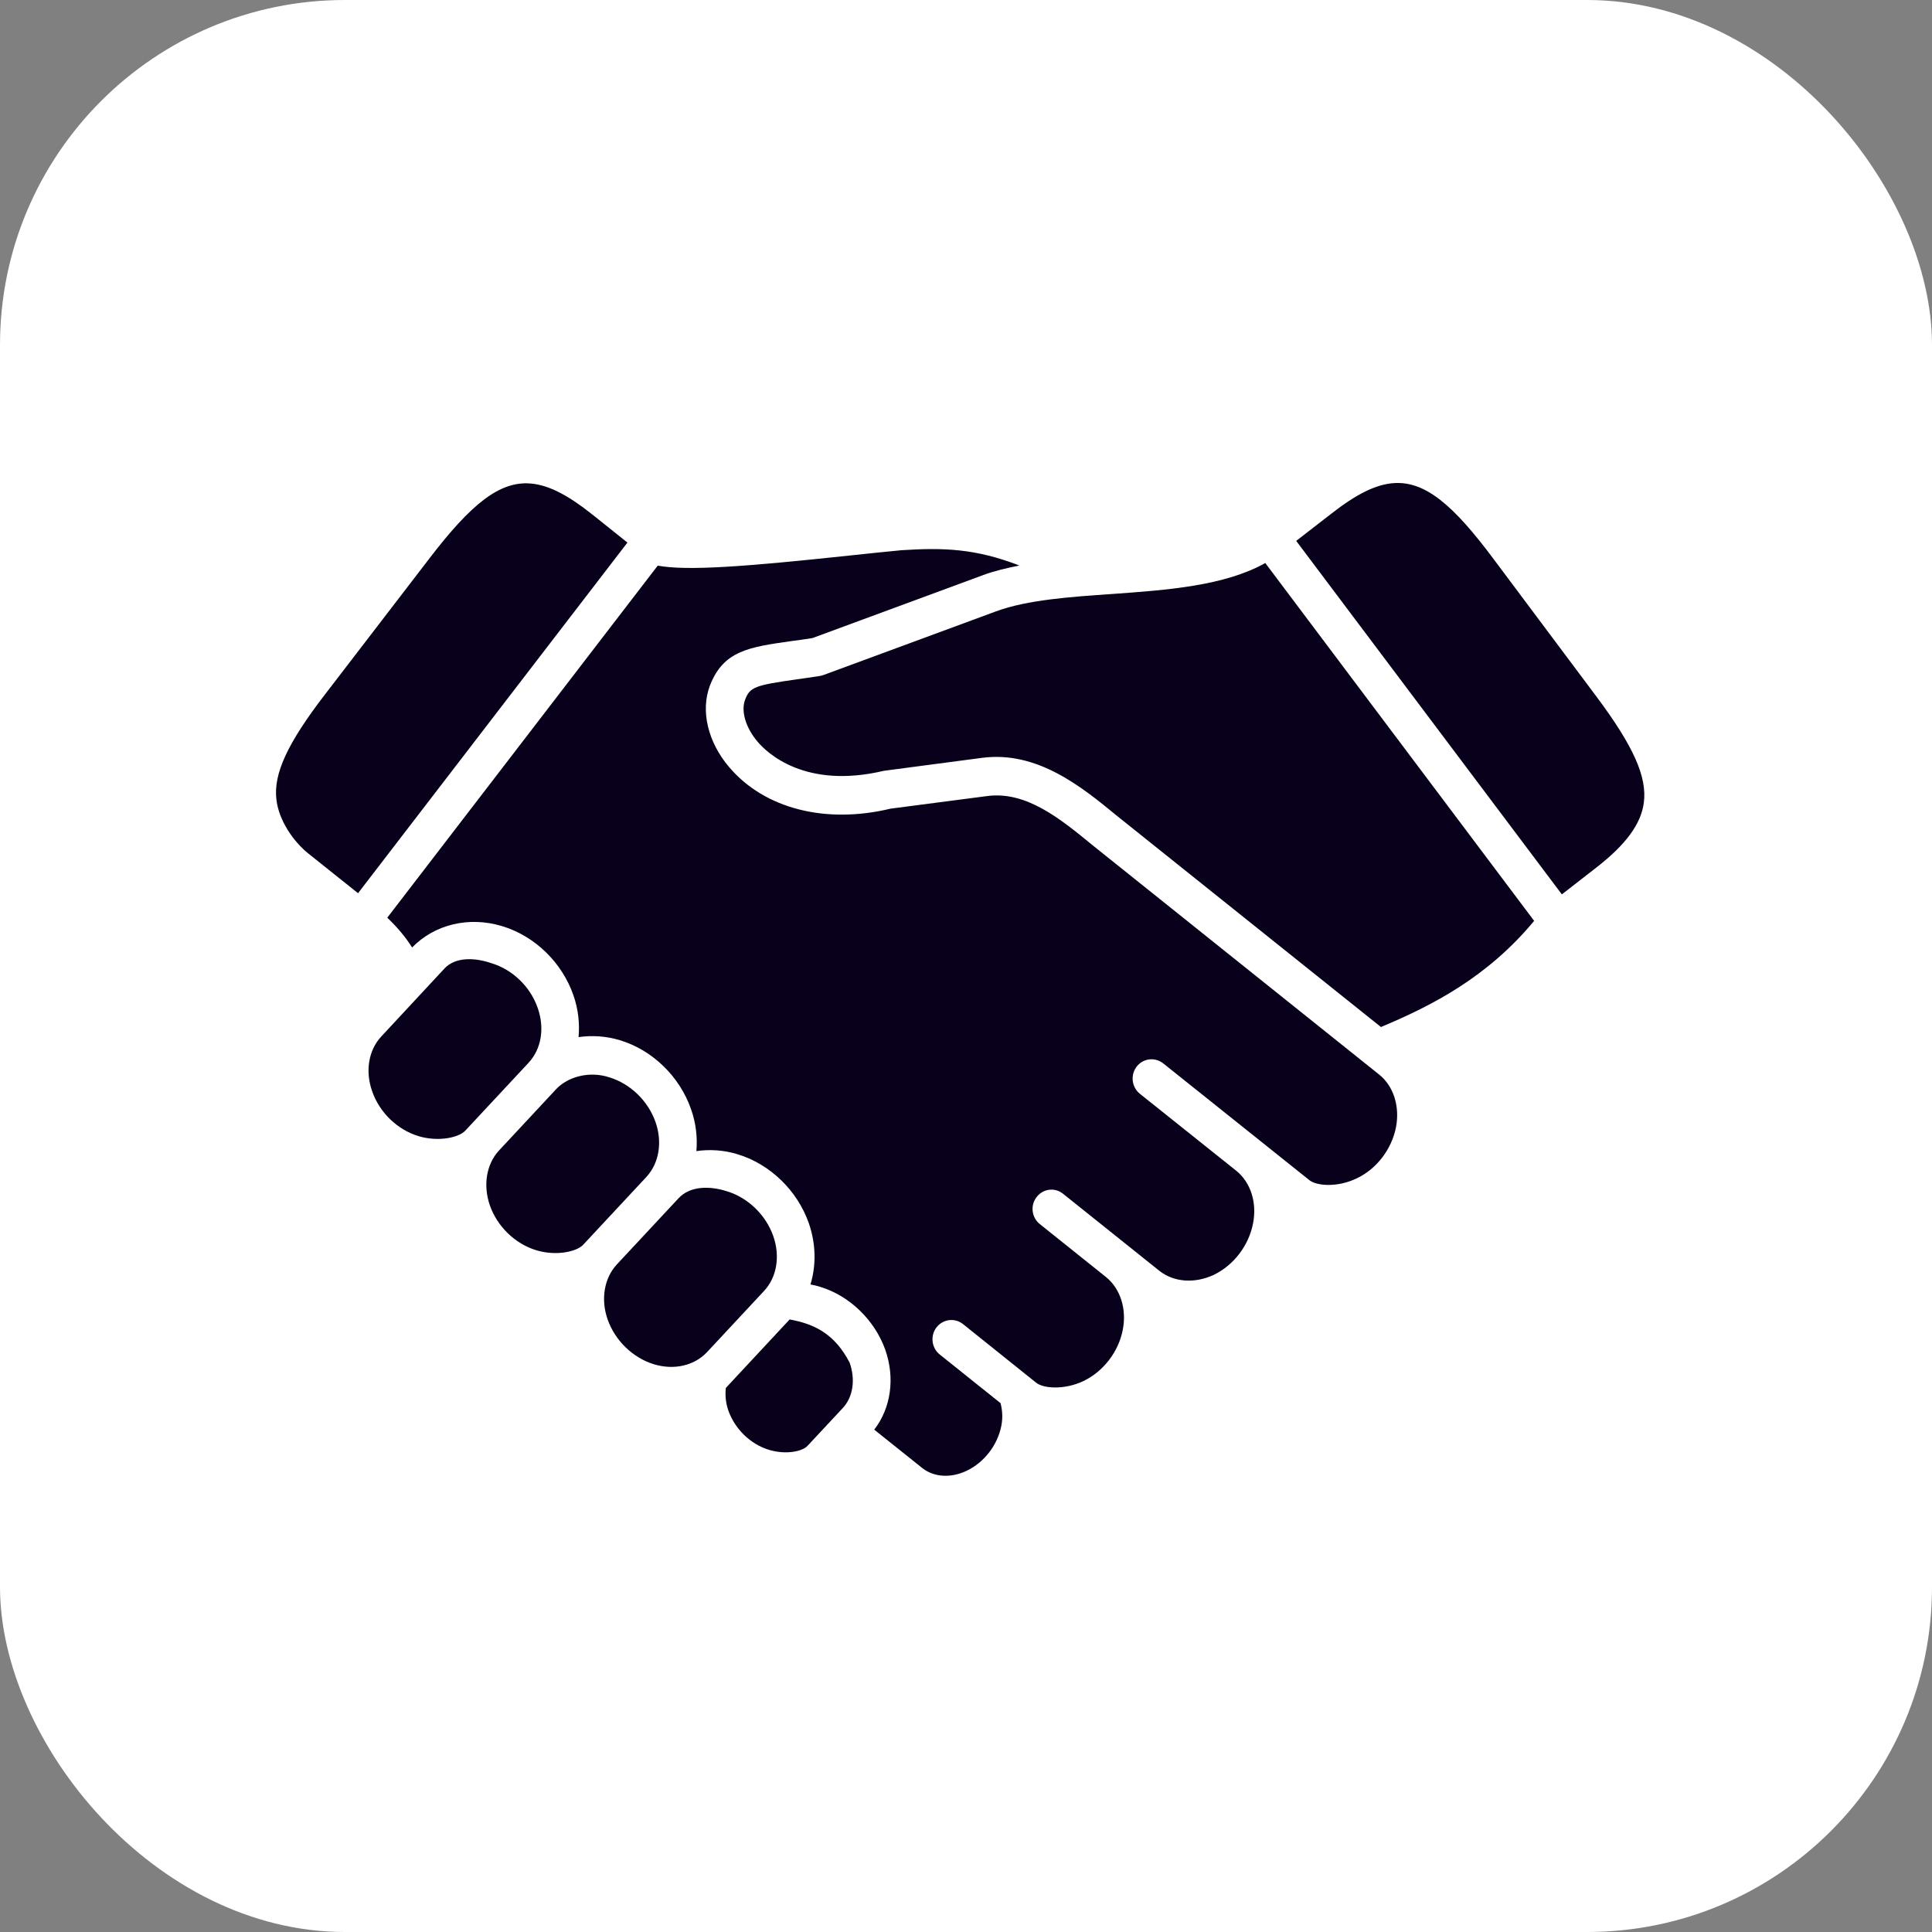 <svg width="56" height="56" viewBox="0 0 56 56" fill="none" xmlns="http://www.w3.org/2000/svg">
<rect x="0" y="0" width="56" height="56" fill="#808080" stroke="none"/>
<rect width="56" height="56" rx="10" fill="white"/>
<path d="M21.038 40.231C21.016 40.445 21.035 40.668 21.113 40.889C21.303 41.422 21.749 41.856 22.277 42.02C22.768 42.175 23.257 42.072 23.405 41.91L24.43 40.811C24.726 40.494 24.801 39.987 24.627 39.496C24.198 38.674 23.624 38.378 22.888 38.245L21.038 40.231Z" fill="#09001B"/>
<path d="M19.667 34.733L17.876 36.654C17.513 37.05 17.408 37.658 17.611 38.241C17.827 38.857 18.342 39.358 18.957 39.545C19.54 39.72 20.125 39.584 20.492 39.194L22.149 37.416C22.516 37.021 22.618 36.416 22.415 35.833C22.199 35.214 21.681 34.715 21.069 34.529C20.579 34.373 20.006 34.367 19.667 34.733Z" fill="#09001B"/>
<path d="M16.117 31.573L14.463 33.349C14.099 33.742 13.997 34.352 14.198 34.937C14.414 35.551 14.928 36.052 15.544 36.239C16.126 36.416 16.717 36.278 16.901 36.083L18.737 34.113C19.103 33.717 19.205 33.109 19.002 32.527C18.785 31.909 18.271 31.41 17.655 31.225C17.088 31.04 16.462 31.204 16.117 31.573Z" fill="#09001B"/>
<path d="M12.882 28.074L11.05 30.045C10.683 30.44 10.582 31.045 10.785 31.625C10.998 32.246 11.516 32.745 12.132 32.932C12.714 33.106 13.303 32.971 13.486 32.773L15.323 30.803V30.801C15.69 30.412 15.791 29.805 15.588 29.223C15.376 28.602 14.858 28.103 14.242 27.918C13.772 27.756 13.202 27.728 12.882 28.074Z" fill="#09001B"/>
<path d="M36.675 16.32C35.489 16.983 33.842 17.102 32.237 17.217C31.024 17.3 29.771 17.388 28.872 17.72L23.868 19.566C23.834 19.579 23.8 19.587 23.764 19.593C23.523 19.631 23.299 19.663 23.098 19.691C21.88 19.863 21.739 19.915 21.599 20.276C21.471 20.609 21.612 21.09 21.958 21.498C22.24 21.833 23.346 22.881 25.62 22.342L28.469 21.966C30.065 21.76 31.344 22.8 32.366 23.64L40.028 29.769L40.034 29.766C41.549 29.132 43.127 28.308 44.468 26.692L36.675 16.32Z" fill="#09001B"/>
<path d="M26.132 15.948C25.677 15.99 25.157 16.047 24.611 16.104C21.591 16.426 19.917 16.553 19.065 16.395L11.225 26.6C11.513 26.873 11.752 27.157 11.945 27.463C12.6 26.793 13.59 26.553 14.555 26.845C15.501 27.13 16.291 27.897 16.621 28.849C16.762 29.252 16.805 29.665 16.77 30.061C17.156 30.006 17.565 30.029 17.967 30.151C18.911 30.435 19.704 31.204 20.032 32.156C20.174 32.557 20.219 32.969 20.185 33.365C20.572 33.31 20.981 33.333 21.383 33.458C22.325 33.744 23.114 34.511 23.445 35.458C23.652 36.058 23.66 36.676 23.492 37.23C23.588 37.248 23.687 37.272 23.785 37.303C24.63 37.565 25.348 38.259 25.657 39.115C25.951 39.944 25.823 40.814 25.34 41.439L26.731 42.551C27.071 42.821 27.567 42.851 28.03 42.626C28.532 42.382 28.912 41.888 29.023 41.334C29.07 41.103 29.055 40.879 29.002 40.672L27.238 39.26C27.001 39.07 26.959 38.719 27.144 38.476C27.331 38.234 27.674 38.189 27.913 38.379L30.034 40.079C30.245 40.248 30.848 40.293 31.401 40.032C31.983 39.754 32.423 39.181 32.545 38.542C32.662 37.938 32.474 37.352 32.058 37.016L30.14 35.481C29.901 35.291 29.859 34.939 30.046 34.699C30.231 34.454 30.576 34.409 30.813 34.602L33.602 36.833C34.021 37.166 34.623 37.212 35.18 36.953C35.757 36.676 36.197 36.105 36.321 35.458C36.438 34.854 36.251 34.27 35.83 33.932L33.04 31.704C32.801 31.512 32.76 31.161 32.947 30.916C33.134 30.675 33.477 30.633 33.717 30.823C33.717 30.823 37.953 34.21 37.956 34.21C38.166 34.376 38.767 34.423 39.318 34.159C39.901 33.887 40.337 33.315 40.464 32.671C40.579 32.066 40.392 31.478 39.973 31.145L31.682 24.51C30.731 23.73 29.748 22.922 28.607 23.075L25.815 23.439C23.933 23.892 22.157 23.444 21.131 22.231C20.512 21.5 20.302 20.595 20.579 19.868C20.969 18.859 21.716 18.755 22.948 18.581C23.132 18.558 23.33 18.529 23.549 18.495L28.5 16.668C28.822 16.548 29.179 16.465 29.547 16.392C28.274 15.899 27.351 15.87 26.132 15.948Z" fill="#09001B"/>
<path d="M15.371 14.014C14.469 13.945 13.645 14.625 12.46 16.169L9.429 20.117C8.332 21.542 7.921 22.428 8.012 23.178C8.085 23.795 8.514 24.401 8.94 24.742L10.378 25.89L18.186 15.727L17.175 14.918C16.481 14.365 15.912 14.056 15.371 14.014Z" fill="#09001B"/>
<path d="M40.408 14.003C39.867 14.037 39.293 14.34 38.593 14.886L37.571 15.678L45.271 25.924L46.266 25.15C47.127 24.482 47.566 23.885 47.647 23.268C47.746 22.52 47.348 21.627 46.269 20.184L43.287 16.197C42.125 14.638 41.312 13.945 40.408 14.003Z" fill="#09001B"/>
</svg>
